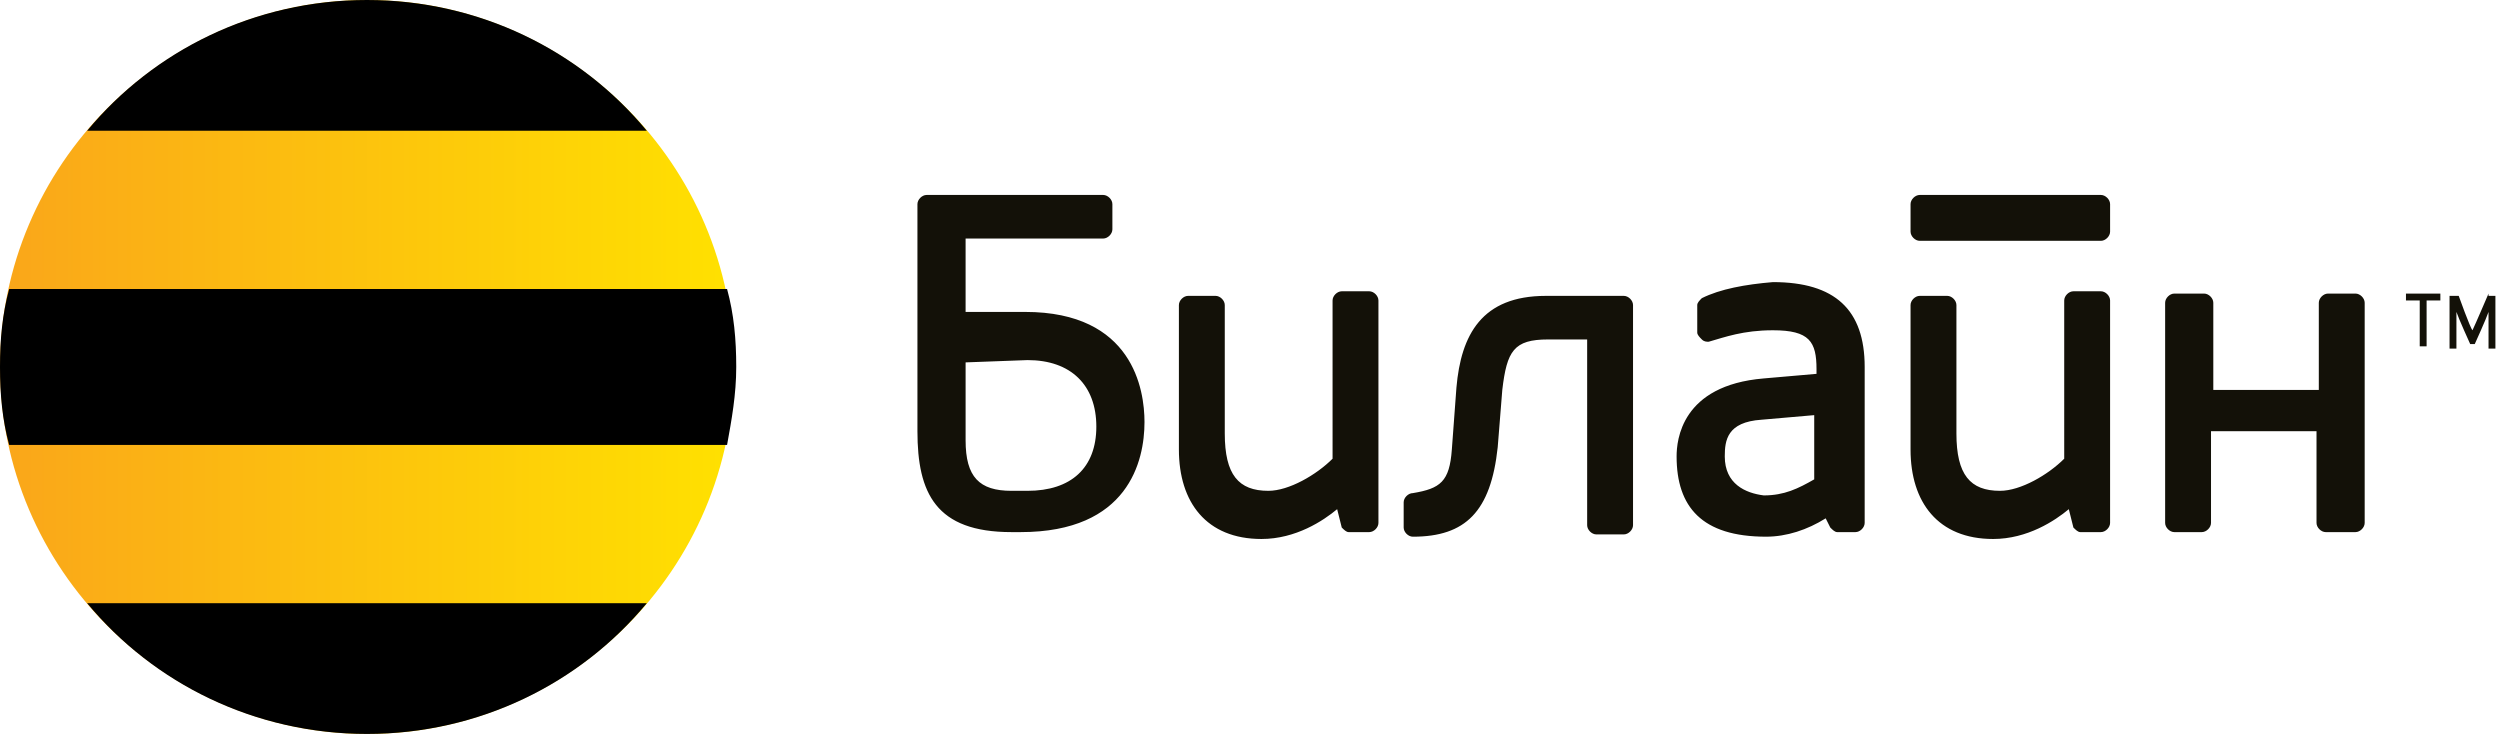 <svg xmlns="http://www.w3.org/2000/svg" viewBox="0 0 109 32"><path d="M104.9 12.8s-.1 0 0 0v.3h.6v2h.3v-2h.6v-.3h-1.5zm3.6 0s-.6 1.4-.7 1.6c-.1-.1-.6-1.5-.6-1.5h-.4v2.3h.3v-1.6c.1.3.6 1.4.6 1.4h.2s.5-1.1.6-1.4v1.6h.3v-2.3h-.3v-.1zm-7 0c-.2 0-.4.2-.4.4V17h-4.6v-3.8c0-.2-.2-.4-.4-.4h-1.3c-.2 0-.4.2-.4.4v9.6c0 .2.2.4.4.4H96c.2 0 .4-.2.4-.4v-4h4.6v4c0 .2.2.4.4.4h1.3c.2 0 .4-.2.4-.4v-9.6c0-.2-.2-.4-.4-.4h-1.2zm-9.9-4.3c.2 0 .4.2.4.4v1.2c0 .2-.2.4-.4.4h-7.9c-.2 0-.4-.2-.4-.4V8.9c0-.2.2-.4.4-.4h7.9zm-51.2 0c-.2 0-.4.2-.4.4v9.9c0 2.7.8 4.4 4.1 4.4h.4c4.7 0 5.4-3.1 5.4-4.8 0-1.4-.5-4.8-5.2-4.8h-2.6v-3.2h6c.2 0 .4-.2.4-.4V8.9c0-.2-.2-.4-.4-.4h-7.7zm4.4 7.2c1.9 0 3 1.1 3 2.9 0 1.8-1.1 2.8-3 2.8h-.7c-1.4 0-2-.6-2-2.2v-3.4l2.7-.1zM74.2 13c-.1.1-.2.2-.2.3v1.2c0 .1.1.2.2.3s.2.1.3.1c.7-.2 1.5-.5 2.8-.5 1.6 0 1.9.5 1.9 1.7v.2l-2.3.2c-3.6.3-3.8 2.7-3.8 3.4 0 2.2 1.1 3.5 3.9 3.5.9 0 1.8-.3 2.6-.8l.2.4c.1.1.2.2.3.2h.8c.2 0 .4-.2.4-.4V16c0-2.5-1.3-3.7-4-3.7-1.2.1-2.3.3-3.1.7zm1 6.9c0-.7.1-1.5 1.6-1.6l2.3-.2v2.8c-.7.4-1.3.7-2.2.7-.8-.1-1.7-.5-1.7-1.7zM58.5 23c.1.1.2.2.3.2h.9c.2 0 .4-.2.4-.4v-9.7c0-.2-.2-.4-.4-.4h-1.2c-.2 0-.4.2-.4.4V20c-.7.7-1.9 1.4-2.8 1.4-1.3 0-1.9-.7-1.9-2.5v-5.6c0-.2-.2-.4-.4-.4h-1.2c-.2 0-.4.2-.4.4v6.3c0 2.3 1.2 3.9 3.6 3.9 1.5 0 2.7-.8 3.3-1.3l.2.8zm31.9 0c.1.1.2.2.3.2h.9c.2 0 .4-.2.4-.4v-9.7c0-.2-.2-.4-.4-.4h-1.2c-.2 0-.4.2-.4.4V20c-.7.7-1.9 1.4-2.8 1.4-1.3 0-1.9-.7-1.9-2.5v-5.6c0-.2-.2-.4-.4-.4h-1.2c-.2 0-.4.2-.4.4v6.3c0 2.3 1.2 3.9 3.6 3.9 1.5 0 2.7-.8 3.3-1.3l.2.8zm-27.1-3.4c-.1 1.4-.5 1.7-1.7 1.9-.2 0-.4.2-.4.4V23c0 .2.2.4.4.4 2.3 0 3.4-1.1 3.7-3.9l.2-2.5c.2-1.7.5-2.2 2-2.2h1.7v8.1c0 .2.2.4.4.4h1.2c.2 0 .4-.2.4-.4v-9.6c0-.2-.2-.4-.4-.4h-3.4c-2.8 0-3.7 1.7-3.9 4l-.2 2.7z" fill="#131108"/><linearGradient id="a" gradientUnits="userSpaceOnUse" x1="0" y1="826" x2="32" y2="826" gradientTransform="translate(0 -810)"><stop offset="0" stop-color="#faa61a"/><stop offset="1" stop-color="#ffe100"/></linearGradient><path d="M0 16c0 8.8 7.2 16 16 16s16-7.2 16-16S24.8 0 16 0 0 7.2 0 16" fill="url(#a)"/><path d="M3.8 5.7h24.4C25.3 2.2 20.9 0 16 0S6.7 2.2 3.8 5.7zM.4 12.6C.1 13.7 0 14.8 0 16s.1 2.3.4 3.4h31.3c.2-1.1.4-2.2.4-3.4s-.1-2.3-.4-3.4H.4zm27.8 13.7H3.8C6.7 29.8 11.1 32 16 32s9.3-2.2 12.2-5.7z"/></svg>